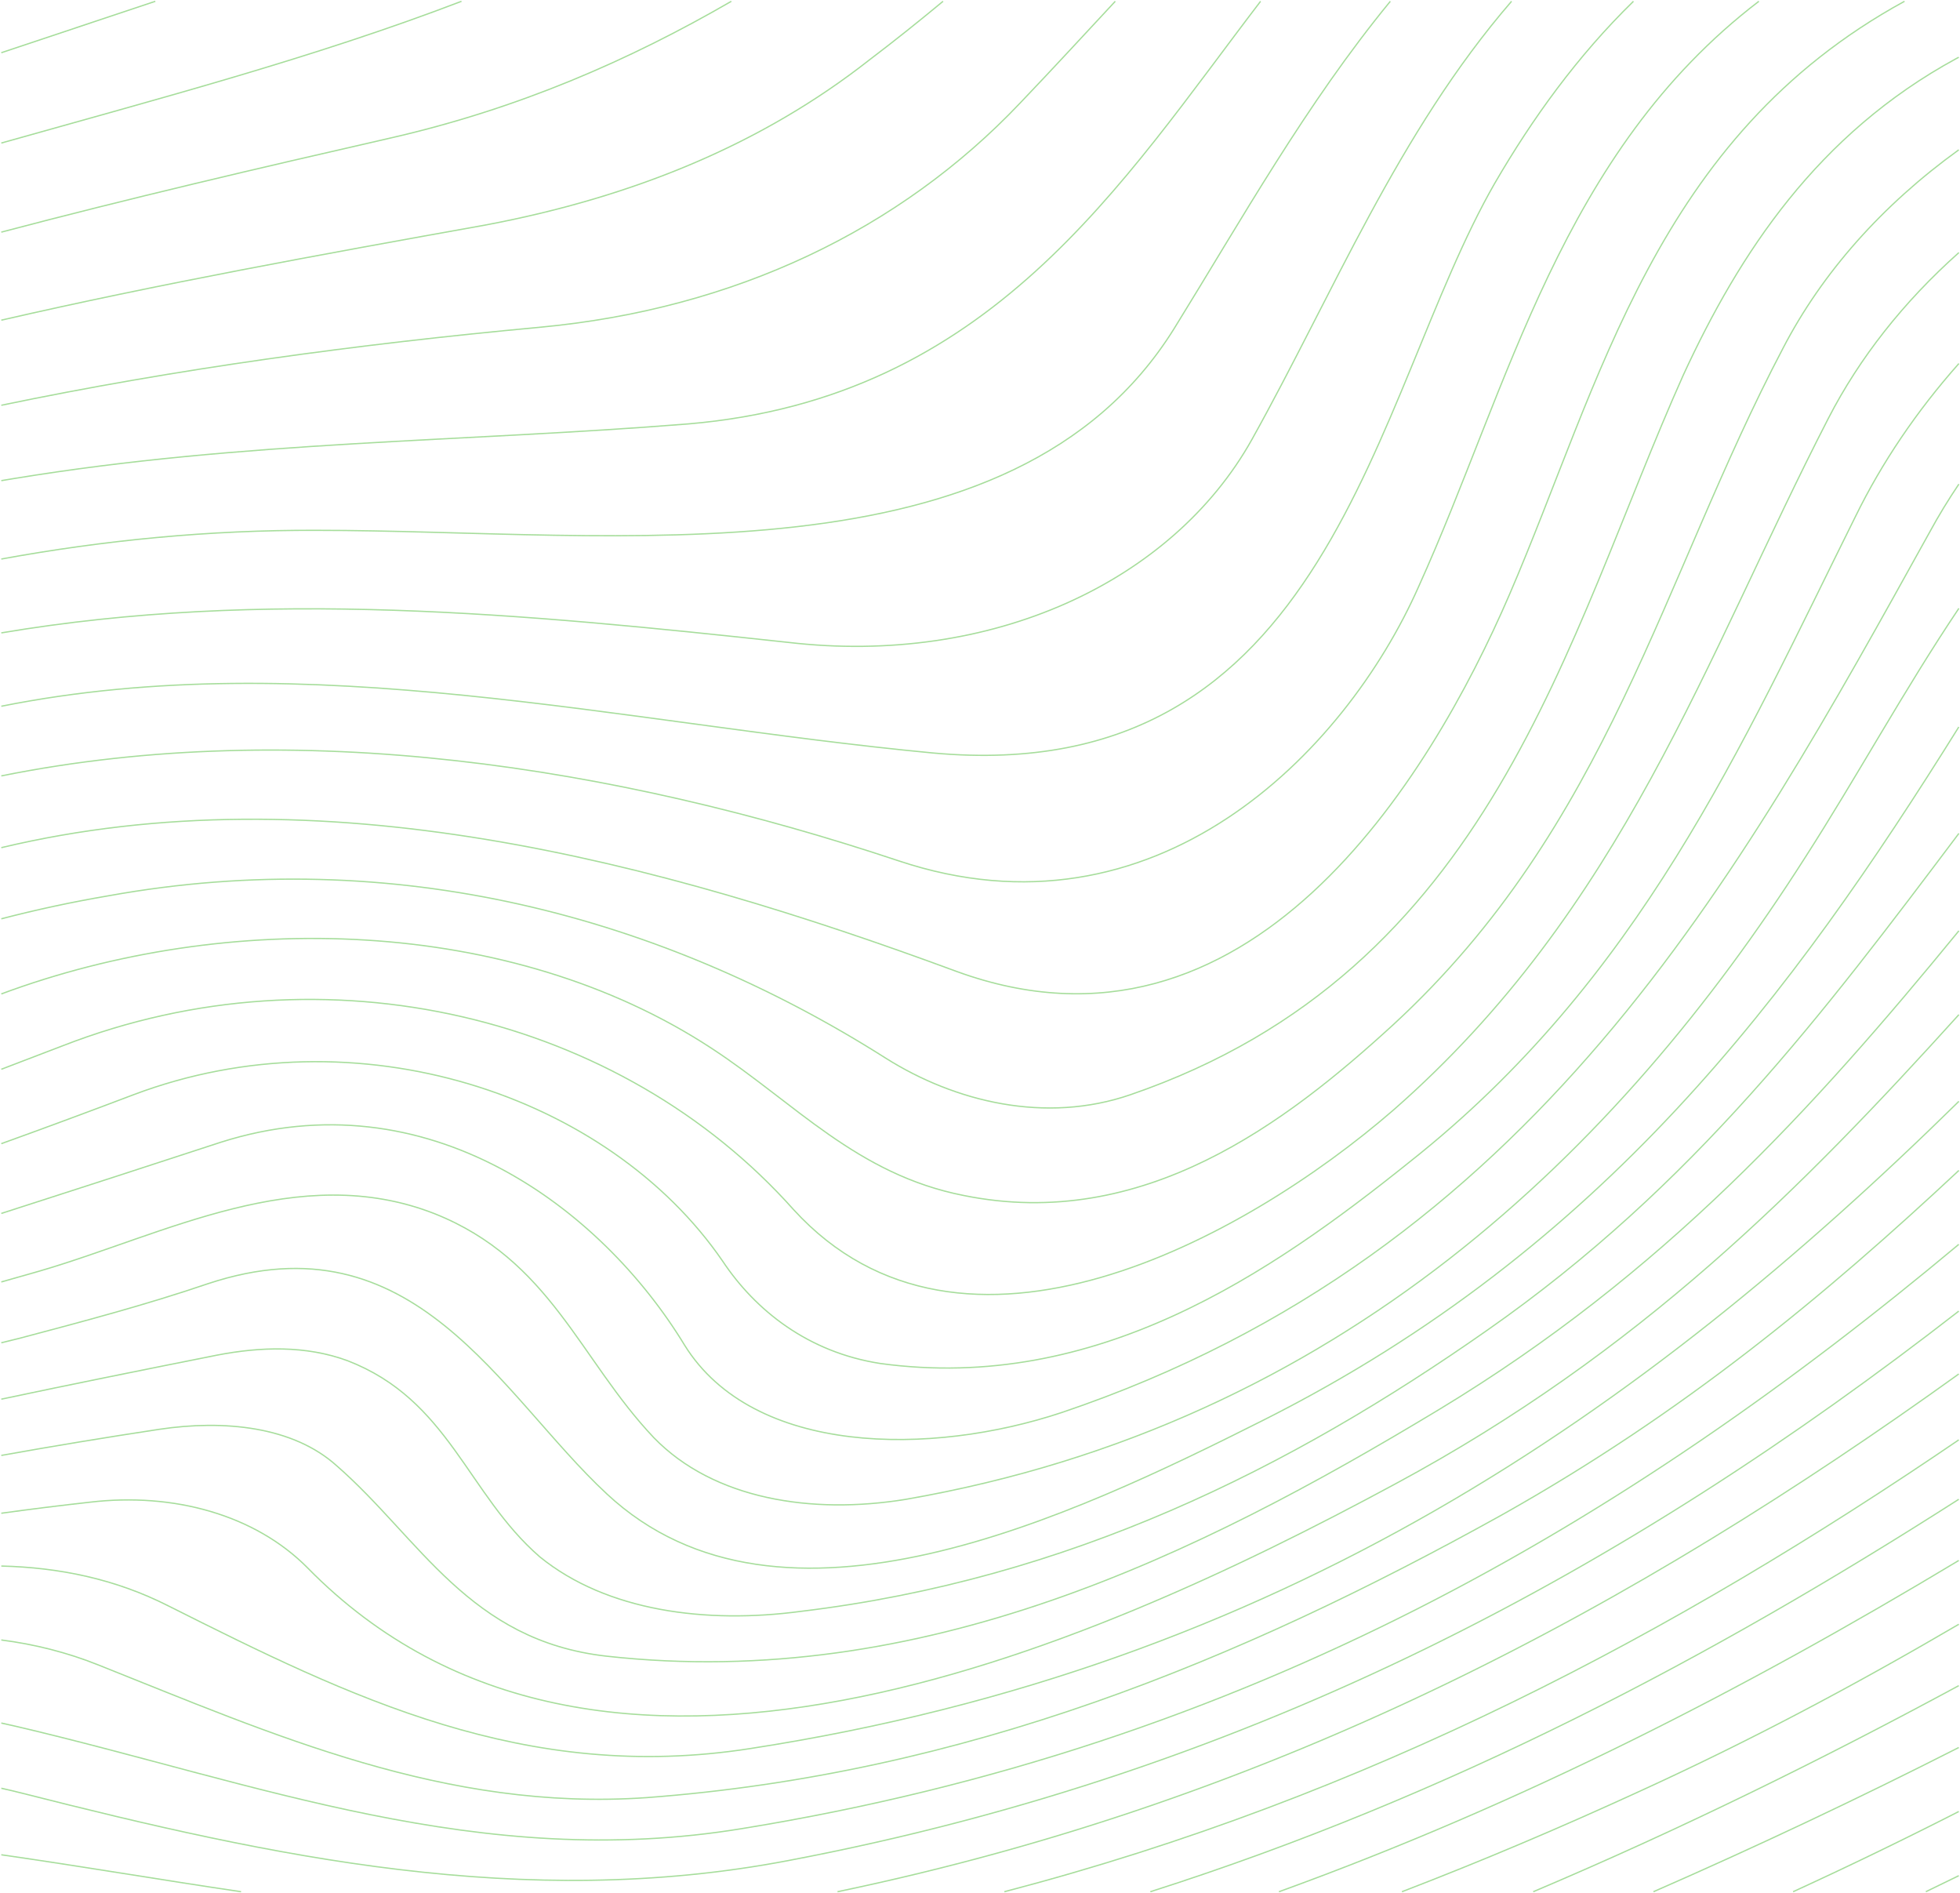 <svg width="1513" height="1461" viewBox="0 0 1513 1461" fill="none" xmlns="http://www.w3.org/2000/svg">
<path d="M1 179.146C99.247 153.209 199.341 129.833 300.484 106.738C399.906 84.107 485.743 46.606 564.542 1" stroke="#A6DD9B" stroke-miterlimit="10"/>
<path d="M1 545.057C237.817 497.635 479.028 558.22 720.224 581.131C1028.03 609.23 1058.81 306.628 1153.95 141.278C1182.96 91.381 1217.66 43.235 1260.93 1" stroke="#A6DD9B" stroke-miterlimit="10"/>
<path d="M1 312.766C135.68 284.754 274.768 265.744 416.542 252.592C567.648 238.542 694.969 176.941 787.312 79.677C812.496 53.339 836.744 26.959 860.921 1" stroke="#A6DD9B" stroke-miterlimit="10"/>
<path d="M1 1265.68C26.87 1268.99 51.913 1275.4 75.224 1284.68C210.94 1338.72 343.857 1398.16 499.161 1387.35C744.009 1368.98 955.278 1282.52 1159.55 1169.04C1299.7 1090.31 1409.04 999.673 1512.13 903.305" stroke="#A6DD9B" stroke-miterlimit="10"/>
<path d="M1 767.08C175.444 702.236 393.638 707.024 549.46 809.163C613.82 851.311 661.39 906.428 743.939 922.639C882.453 950.737 992.985 866.441 1075.53 790.791C1242.03 637.328 1282.6 447.121 1376.35 268.802C1406.48 210.668 1452.81 158.373 1512.06 115.632" stroke="#A6DD9B" stroke-miterlimit="10"/>
<path d="M1384.17 1459.97C1426.92 1440.37 1469.55 1419.74 1512.06 1398.07" stroke="#A6DD9B" stroke-miterlimit="10"/>
<path d="M119.884 1C80.224 14.3 40.595 27.532 1 40.695" stroke="#A6DD9B" stroke-miterlimit="10"/>
<path d="M1 882.641C35.102 870.35 69.17 857.741 103.207 844.816C275.3 779.972 469.779 844.816 557.924 973.422C583.109 1011.25 623.684 1043.67 679.649 1052.31C846.146 1075.01 980.462 983.148 1088.2 896.69C1265.89 756.197 1344.24 575.716 1432.38 398.478C1452.78 356.86 1479.56 317.277 1512.13 280.571" stroke="#A6DD9B" stroke-miterlimit="10"/>
<path d="M1 431.44C80.093 416.991 161.285 408.961 244.519 409.296C475.376 409.296 781.786 453.606 906.308 253.673C958.468 169.376 1008.21 80.184 1073.24 1" stroke="#A6DD9B" stroke-miterlimit="10"/>
<path d="M1 1380.12C6.597 1381.34 12.193 1382.67 17.79 1384.11C209.471 1432.74 403.95 1474.89 608.223 1435.98C972.669 1366.82 1259.39 1208.25 1512.06 1011.88" stroke="#A6DD9B" stroke-miterlimit="10"/>
<path d="M1 1079.83C56.266 1068.11 111.895 1056.95 167.567 1045.84C201.146 1039.36 236.124 1038.28 268.304 1050.16C346.656 1080.42 360.647 1152.83 416.612 1201.46C468.38 1243.61 545.332 1253.34 618.087 1243.61C825.159 1218.76 995.853 1133.38 1148.36 1026.39C1308 914.781 1407.81 781.766 1512.13 643.207" stroke="#A6DD9B" stroke-miterlimit="10"/>
<path d="M1183.55 1459.97C1296.27 1412.27 1405.25 1358.61 1512.06 1300.93" stroke="#A6DD9B" stroke-miterlimit="10"/>
<path d="M1 654.198C246.855 595.472 506.52 664.011 738.413 749.723C963.673 831.858 1103.59 601.665 1165.15 459.01C1235.79 295.302 1277.64 106.176 1470.16 1" stroke="#A6DD9B" stroke-miterlimit="10"/>
<path d="M1 1167.87C23.778 1164.71 46.654 1161.86 69.627 1159.32C133.987 1151.75 196.948 1169.04 237.523 1210.11C461.384 1438.14 834.953 1276.04 1077 1145.27C1265.73 1043.68 1390.91 917.02 1512.13 783.086" stroke="#A6DD9B" stroke-miterlimit="10"/>
<path d="M987.275 1459.97C1176.07 1391.6 1347.64 1303.2 1512.06 1204.31" stroke="#A6DD9B" stroke-miterlimit="10"/>
<path d="M1 989.362C10.841 986.588 20.658 983.796 30.452 980.986C126.992 952.888 230.528 895.61 335.463 936.677C425.007 972.341 447.393 1049.07 504.757 1109.59C550.929 1157.14 626.482 1169.03 699.237 1157.14C1035.03 1098.79 1250.49 885.883 1393.21 662.174C1433.54 599.427 1469.74 532.639 1512.13 469.514" stroke="#A6DD9B" stroke-miterlimit="10"/>
<path d="M775.309 1459.97C1056.53 1386.42 1293.59 1260.12 1512.06 1111.24" stroke="#A6DD9B" stroke-miterlimit="10"/>
<path d="M1 247.091C122.025 219.262 246.883 196.578 374.568 173.699C489.297 152.085 588.635 111.017 671.184 46.174C690.646 31.422 709.506 16.314 727.975 1" stroke="#A6DD9B" stroke-miterlimit="10"/>
<path d="M1 598.812C230.332 552.578 476.047 591.809 693.64 664.347C890.918 730.271 1037.83 582.212 1095.19 452.525C1165.15 297.982 1204.88 117.794 1357.75 1" stroke="#A6DD9B" stroke-miterlimit="10"/>
<path d="M1 370.942C4.274 370.39 7.562 369.861 10.864 369.31C188.554 340.13 356.449 341.211 531.341 327.162C764.618 307.255 865.16 142.077 973.089 1" stroke="#A6DD9B" stroke-miterlimit="10"/>
<path d="M1 1329.79C4.731 1330.58 8.462 1331.41 12.193 1332.29C196.878 1375.51 370.371 1444.68 573.245 1411.18C964.232 1347.51 1256.25 1174.11 1512.06 960.355" stroke="#A6DD9B" stroke-miterlimit="10"/>
<path d="M1 825.223C16.857 819.214 32.737 813.14 48.64 807.002C251.515 728.109 479.573 784.307 612.491 933.446C742.61 1076.1 960.875 956.141 1075.6 856.715C1253.29 701.091 1316.25 507.642 1411.4 322.839C1435.44 276.144 1469.49 232.912 1512.13 194.957" stroke="#A6DD9B" stroke-miterlimit="10"/>
<path d="M1512.06 1447.59C1503.61 1451.72 1495.13 1455.85 1486.63 1459.96" stroke="#A6DD9B" stroke-miterlimit="10"/>
<path d="M1 110.391C121.451 76.413 242.168 44.683 356.24 1" stroke="#A6DD9B" stroke-miterlimit="10"/>
<path d="M1 936.494C57.264 918.424 113.719 900.117 170.365 881.572C329.866 830.778 464.183 932.366 528.543 1038.28C581.71 1123.65 718.825 1123.65 819.562 1090.15C1184.74 966.949 1342.84 675.154 1489.75 410.377C1496.53 397.906 1503.99 385.658 1512.13 373.633" stroke="#A6DD9B" stroke-miterlimit="10"/>
<path d="M1 488.438C203.874 454.265 403.642 473.599 608.293 495.754C764.996 514.126 904.909 449.283 966.471 339.05C1029.05 226.838 1079.31 102.22 1166.84 1" stroke="#A6DD9B" stroke-miterlimit="10"/>
<path d="M646.504 1459.97C989.473 1388.39 1263.52 1239.09 1512.06 1060.39" stroke="#A6DD9B" stroke-miterlimit="10"/>
<path d="M1 1431.45C63.261 1440.4 124.739 1450.91 186.091 1459.97" stroke="#A6DD9B" stroke-miterlimit="10"/>
<path d="M1 1123.24C41.258 1116.04 81.856 1109.33 122.794 1103.12C173.163 1095.55 226.33 1100.96 259.909 1131.22C324.269 1187.42 362.046 1266.31 468.38 1278.2C711.829 1305.21 924.497 1200.38 1110.58 1087.99C1284.26 983.03 1399.75 855.634 1512.13 718.383" stroke="#A6DD9B" stroke-miterlimit="10"/>
<path d="M1276.38 1459.97C1356.07 1425.11 1434.63 1388 1512.06 1348.66" stroke="#A6DD9B" stroke-miterlimit="10"/>
<path d="M1 709.11C28.105 702.049 55.685 696.125 83.619 691.364C304.682 651.378 511.753 707.575 683.846 816.728C737.013 850.23 806.97 867.522 872.729 844.827C1152.56 748.643 1208.52 492.512 1299.46 289.336C1342.84 195.313 1403 103.452 1510.22 45.147C1510.83 44.834 1511.45 44.51 1512.06 44.207" stroke="#A6DD9B" stroke-miterlimit="10"/>
<path d="M1 1208.62C45.604 1209.7 88.991 1218.58 129.79 1239.29C269.703 1309.54 405.419 1376.54 578.911 1349.52C988.857 1286.19 1268.99 1088.92 1512.13 849.982" stroke="#A6DD9B" stroke-miterlimit="10"/>
<path d="M1082.22 1459.97C1143.21 1436.52 1203.69 1410.92 1264.44 1383.03C1352.85 1342.73 1433.95 1299.27 1512.09 1253.55" stroke="#A6DD9B" stroke-miterlimit="10"/>
<path d="M1 1036.31L14.991 1032.87C63.961 1019.9 112.931 1006.93 160.501 990.724C320.002 937.769 385.761 1076.1 468.31 1152.83C602.627 1278.2 827.887 1170.12 976.195 1095.55C1238.18 963.479 1383.34 767.382 1512.06 561.051" stroke="#A6DD9B" stroke-miterlimit="10"/>
<path d="M887.98 1459.97C1119.31 1386.18 1321.22 1279.11 1512.06 1157.09" stroke="#A6DD9B" stroke-miterlimit="10"/>
</svg>
